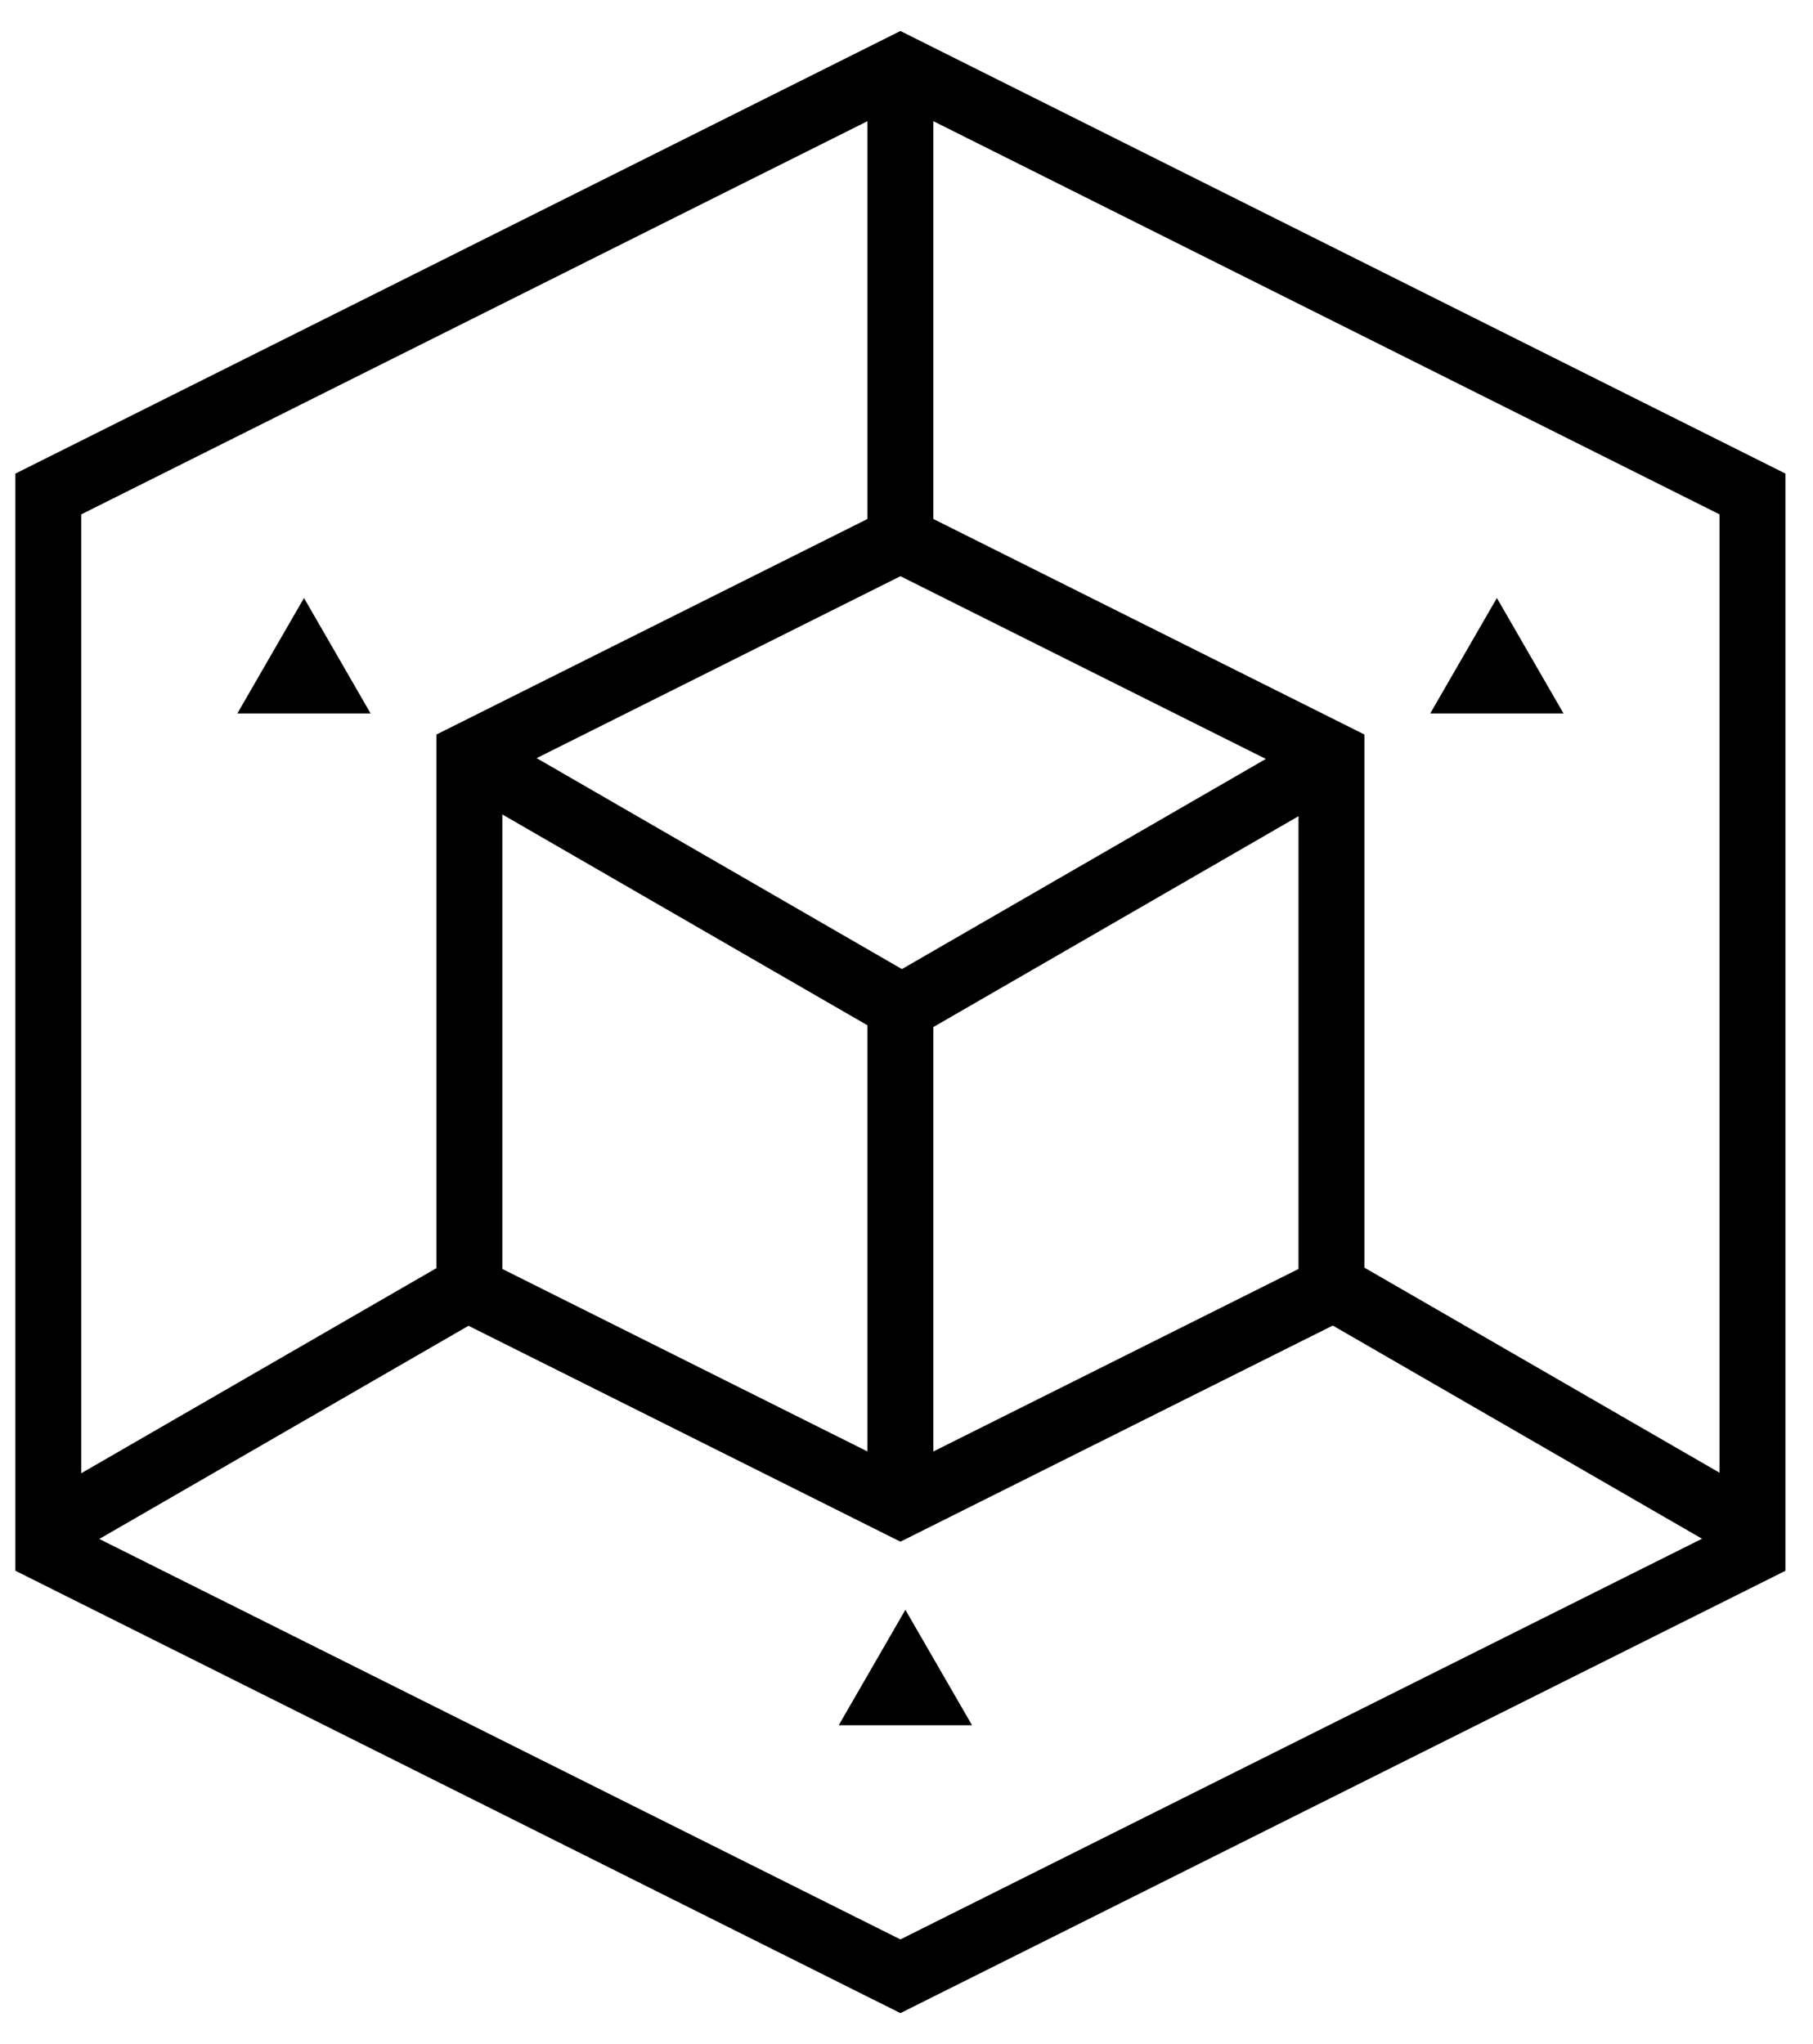 <svg width="55" height="62" viewBox="0 0 55 62" fill="none" xmlns="http://www.w3.org/2000/svg">
<path d="M9.222 18.138L7.2 21.64H11.243L9.222 18.138Z" fill="black"/>
<path d="M27.466 48.826L29.488 52.328H25.444L27.466 48.826Z" fill="black"/>
<path d="M43.388 21.64L45.41 18.138L47.432 21.64L43.388 21.64Z" fill="black"/>
<path fill-rule="evenodd" clip-rule="evenodd" d="M27.315 0.94L0.466 14.365V47.642L27.315 61.06L54.165 47.642V14.365L27.315 0.94ZM2.466 15.601V44.684L13.239 38.464V22.279L26.315 15.741V3.676L2.466 15.601ZM27.315 58.824L3.012 46.678L14.213 40.212L27.316 46.76L40.432 40.205L51.633 46.671L27.315 58.824ZM52.165 44.669L41.392 38.449V22.279L28.315 15.741V3.676L52.165 15.601V44.669ZM15.239 24.703V38.489L26.315 44.024L26.315 31.098L15.239 24.703ZM27.361 29.393L38.401 23.019L27.316 17.477L16.28 22.995L27.361 29.393ZM28.315 31.151V44.024L39.392 38.489V24.756L28.315 31.151Z" fill="black"/>
</svg>
